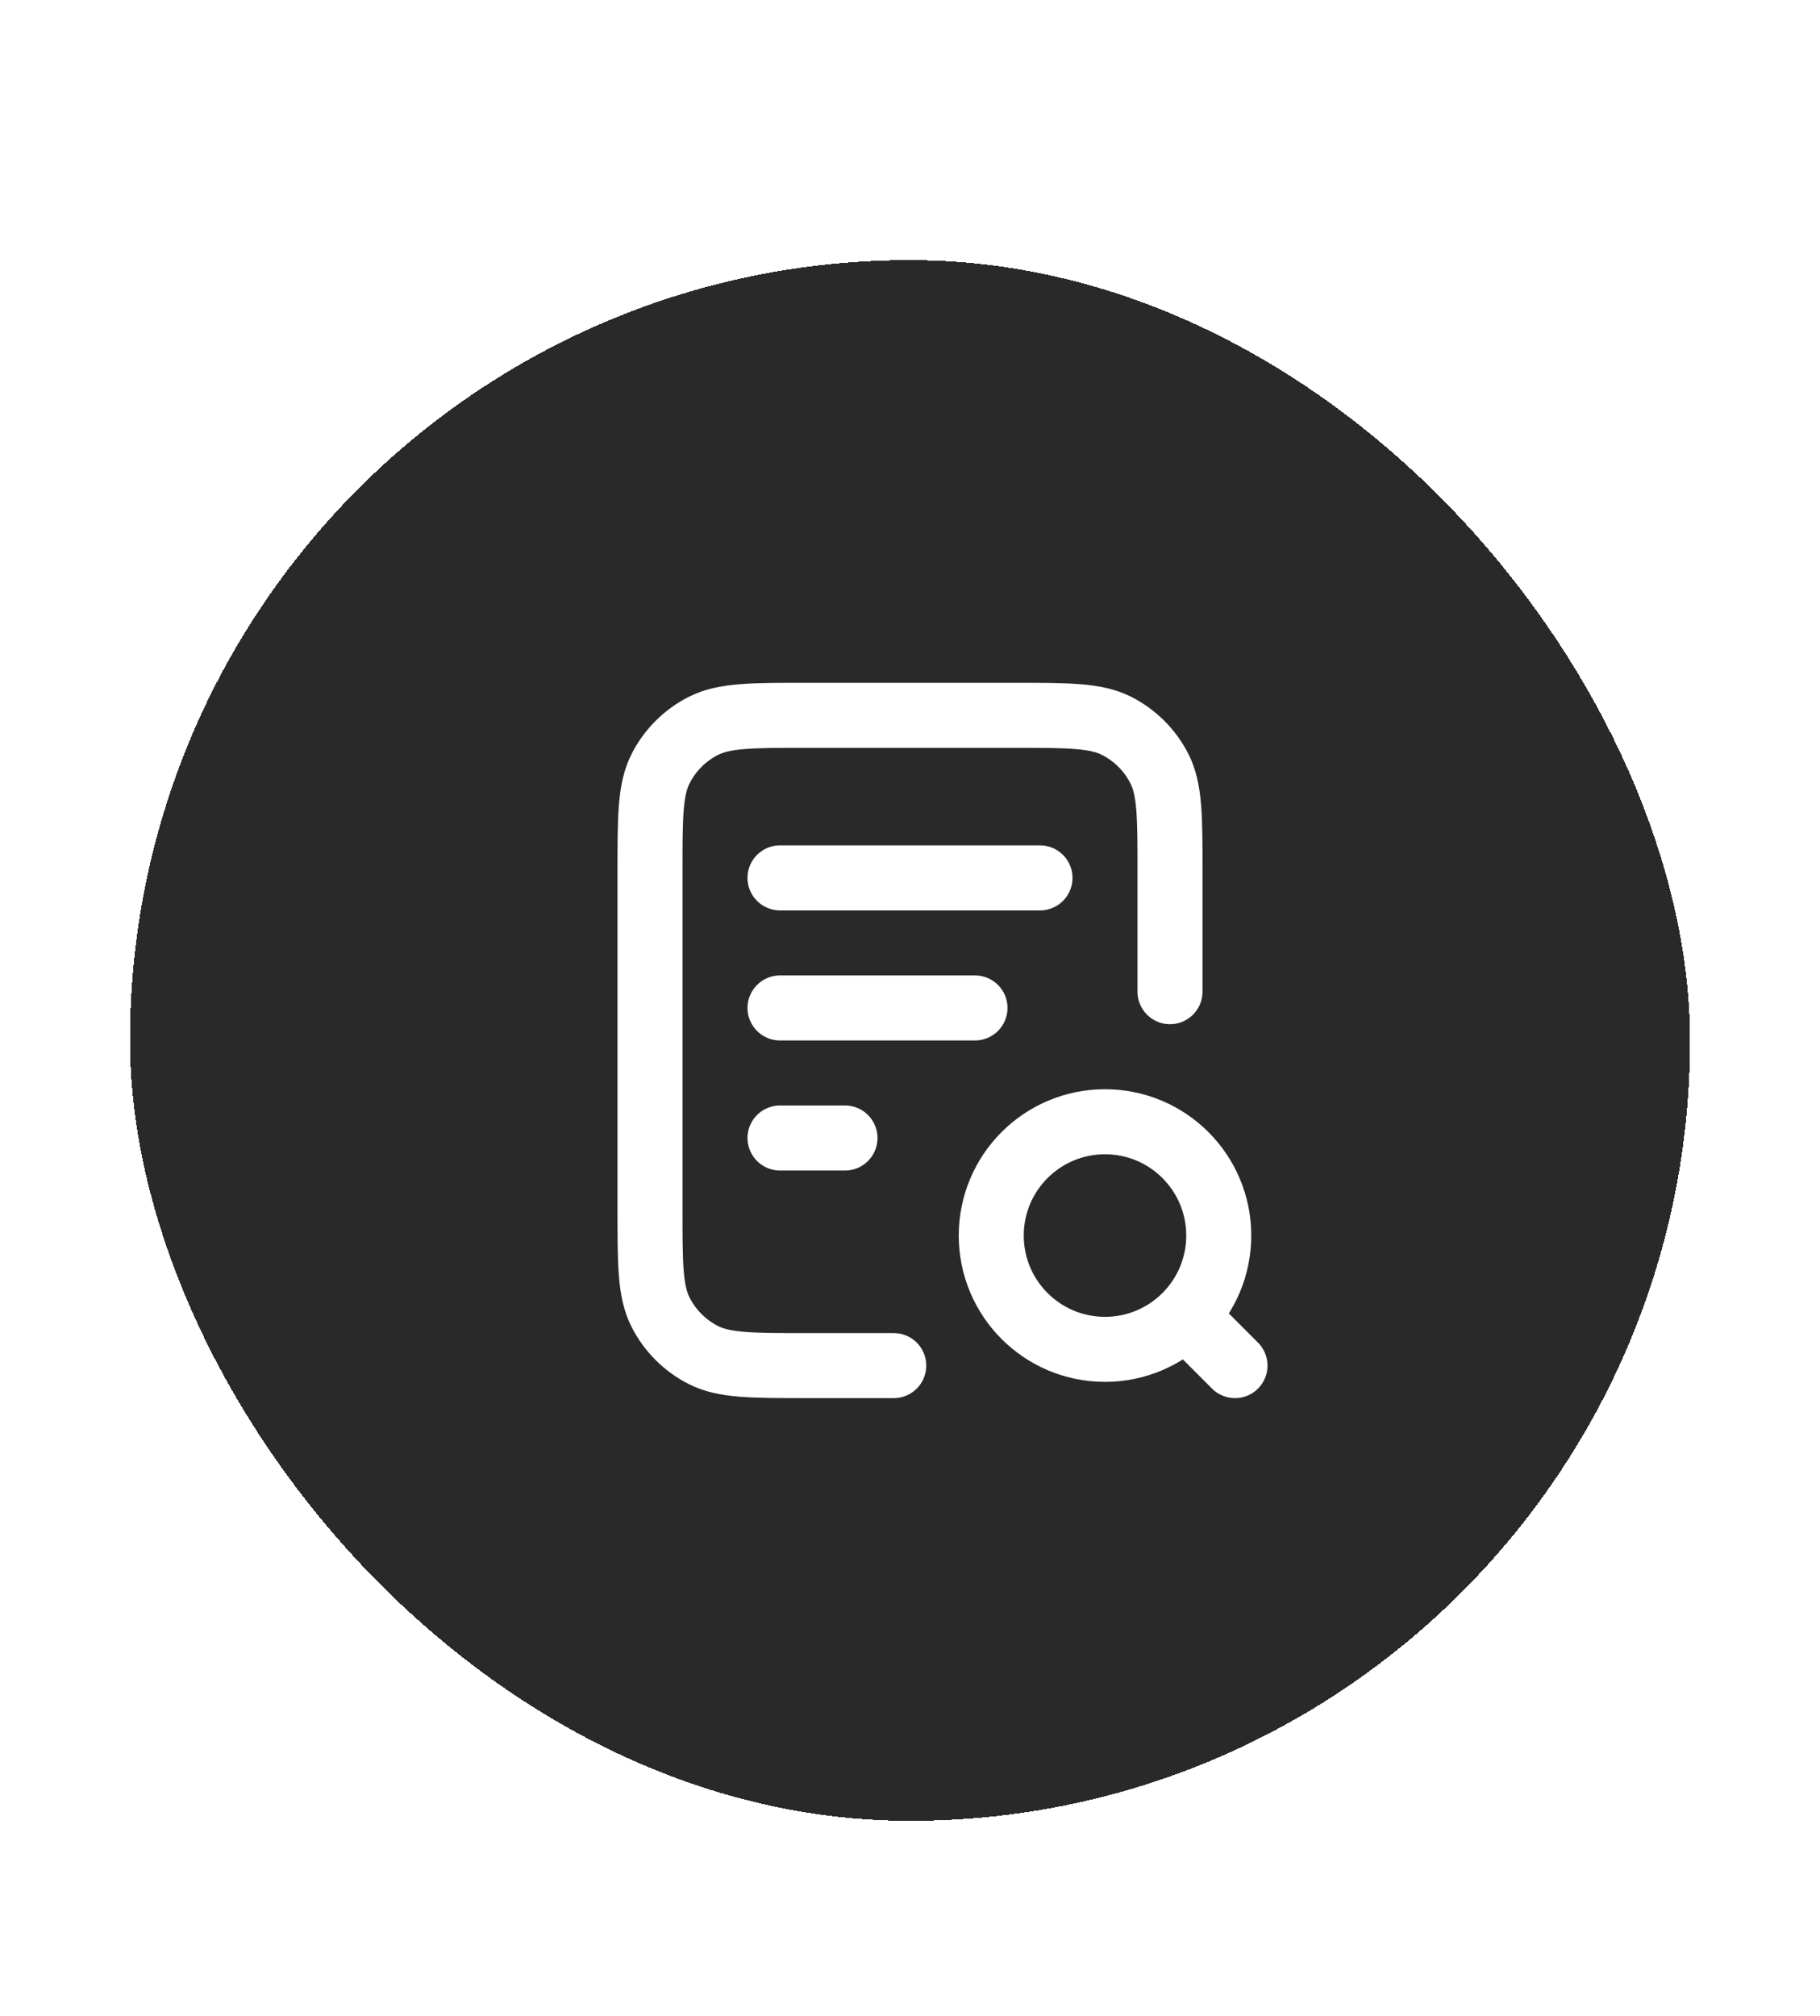 <svg width="56" height="62" viewBox="0 0 56 62" fill="none" xmlns="http://www.w3.org/2000/svg">
<g filter="url(#filter0_ddiii_1592_6338)">
<rect x="4" y="8" width="48" height="48" rx="24" fill="#292929" shape-rendering="crispEdges"/>
<rect x="5" y="9" width="46" height="46" rx="23"  stroke-opacity="0.7" stroke-width="2" shape-rendering="crispEdges"/>
<path d="M30 31H24M26 35H24M32 27H24M36 30.5V26.8C36 25.12 36 24.28 35.673 23.638C35.385 23.073 34.926 22.615 34.362 22.327C33.72 22 32.88 22 31.2 22H24.8C23.12 22 22.28 22 21.638 22.327C21.073 22.615 20.615 23.073 20.327 23.638C20 24.28 20 25.12 20 26.8V37.2C20 38.88 20 39.72 20.327 40.362C20.615 40.926 21.073 41.385 21.638 41.673C22.28 42 23.12 42 24.8 42H27.5M38 42L36.5 40.5M37.5 38C37.5 39.933 35.933 41.5 34 41.5C32.067 41.5 30.5 39.933 30.5 38C30.5 36.067 32.067 34.5 34 34.5C35.933 34.5 37.5 36.067 37.5 38Z" stroke="white" stroke-width="2" stroke-linecap="round" stroke-linejoin="round"/>
</g>
<feFlood flood-opacity="0" result="BackgroundImageFix"/>
<feColorMatrix in="SourceAlpha" type="matrix" values="0 0 0 0 0 0 0 0 0 0 0 0 0 0 0 0 0 0 127 0" result="hardAlpha"/>
<feOffset dy="2"/>
<feGaussianBlur stdDeviation="2"/>
<feComposite in2="hardAlpha" operator="out"/>
<feColorMatrix type="matrix" values="0 0 0 0 1 0 0 0 0 1 0 0 0 0 1 0 0 0 0.1 0"/>
<feBlend mode="normal" in2="BackgroundImageFix" result="effect1_dropShadow_1592_6338"/>
<feColorMatrix in="SourceAlpha" type="matrix" values="0 0 0 0 0 0 0 0 0 0 0 0 0 0 0 0 0 0 127 0" result="hardAlpha"/>
<feOffset dy="-4"/>
<feGaussianBlur stdDeviation="2"/>
<feComposite in2="hardAlpha" operator="out"/>
<feColorMatrix type="matrix" values="0 0 0 0 0 0 0 0 0 0 0 0 0 0 0 0 0 0 0.2 0"/>
<feBlend mode="normal" in2="effect1_dropShadow_1592_6338" result="effect2_dropShadow_1592_6338"/>
<feBlend mode="normal" in="SourceGraphic" in2="effect2_dropShadow_1592_6338" result="shape"/>
<feColorMatrix in="SourceAlpha" type="matrix" values="0 0 0 0 0 0 0 0 0 0 0 0 0 0 0 0 0 0 127 0" result="hardAlpha"/>
<feOffset dy="4"/>
<feGaussianBlur stdDeviation="2"/>
<feComposite in2="hardAlpha" operator="arithmetic" k2="-1" k3="1"/>
<feColorMatrix type="matrix" values="0 0 0 0 1 0 0 0 0 1 0 0 0 0 1 0 0 0 0.2 0"/>
<feBlend mode="normal" in2="shape" result="effect3_innerShadow_1592_6338"/>
<feColorMatrix in="SourceAlpha" type="matrix" values="0 0 0 0 0 0 0 0 0 0 0 0 0 0 0 0 0 0 127 0" result="hardAlpha"/>
<feOffset dy="3"/>
<feGaussianBlur stdDeviation="0.5"/>
<feComposite in2="hardAlpha" operator="arithmetic" k2="-1" k3="1"/>
<feColorMatrix type="matrix" values="0 0 0 0 1 0 0 0 0 1 0 0 0 0 1 0 0 0 0.1 0"/>
<feBlend mode="normal" in2="effect3_innerShadow_1592_6338" result="effect4_innerShadow_1592_6338"/>
<feColorMatrix in="SourceAlpha" type="matrix" values="0 0 0 0 0 0 0 0 0 0 0 0 0 0 0 0 0 0 127 0" result="hardAlpha"/>
<feOffset dy="-4"/>
<feGaussianBlur stdDeviation="2"/>
<feComposite in2="hardAlpha" operator="arithmetic" k2="-1" k3="1"/>
<feColorMatrix type="matrix" values="0 0 0 0 1 0 0 0 0 1 0 0 0 0 1 0 0 0 0.1 0"/>
<feBlend mode="normal" in2="effect4_innerShadow_1592_6338" result="effect5_innerShadow_1592_6338"/>
</svg>
